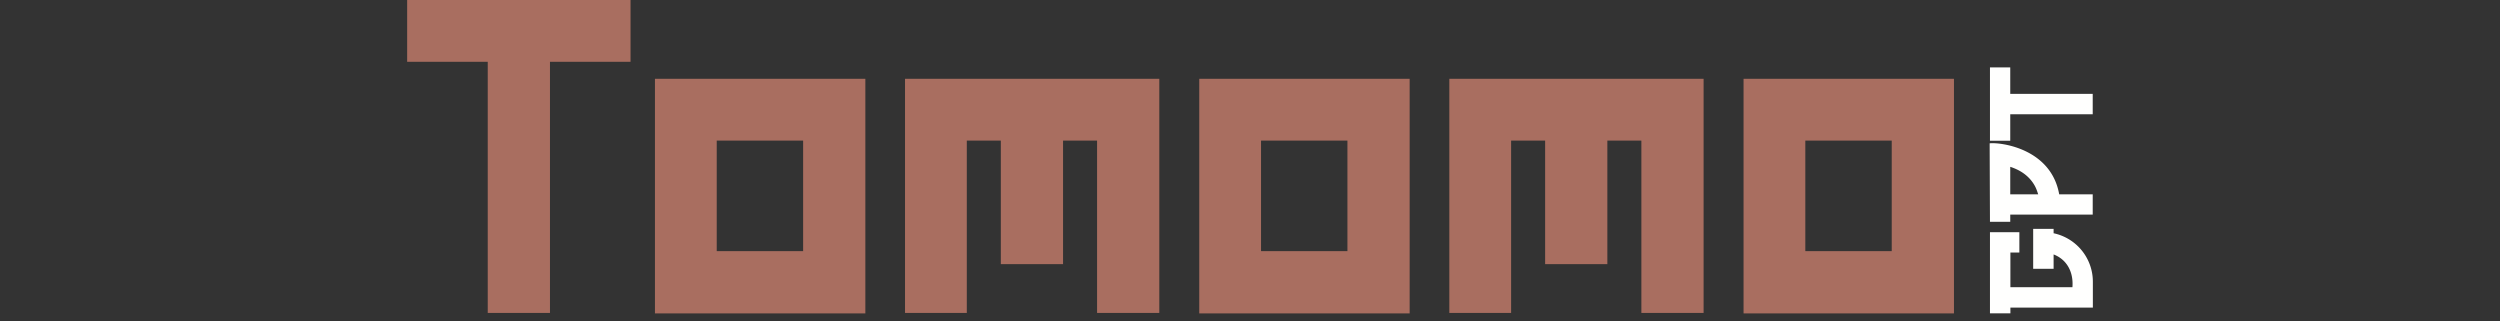 <svg width="140" height="18" viewBox="0 0 140 18" fill="none" xmlns="http://www.w3.org/2000/svg">
    <rect x="0" y="0" width="140" height="18" fill="#333333" stroke="none"/>
    <path d="M22.8 0v3.46h4.513v14.064h3.485V3.46h4.512V0H22.8zM36.677 4.412V17.55H48.46V4.412H36.677zm8.298 9.652h-4.838V7.872h4.838v6.192zM50.681 4.412v13.112h3.46V7.872h1.905v6.92h3.485v-6.92h1.905v9.652h3.485V4.412h-14.24zM67.158 4.412V17.55h11.783V4.412H67.158zm8.298 9.652h-4.838V7.872h4.838v6.192zM81.162 4.412v13.112h3.46V7.872h1.905v6.92h3.485v-6.92h1.905v9.652h3.485V4.412h-14.24zM97.639 4.412V17.55h11.783V4.412H97.639zm8.298 9.652h-4.839V7.872h4.839v6.192z" fill="#A96E60"/>
    <path d="M115.002 15.055v-.807c.766.296 1.12 1.013 1.054 1.836h-3.474V14.14h.502v-1.136h-1.646v4.544h1.144v-.321h4.618v-1.457a2.772 2.772 0 0 0-2.198-2.708v-.247h-1.144v2.239h1.144zM111.421 8.026l.017 4.395h1.136v-.403h4.618v-1.136h-1.877c-.453-2.56-3.26-2.922-3.894-2.856zm2.544 2.412c.074.14.123.288.173.444h-1.564v-1.54c.51.165 1.062.478 1.391 1.095zM111.438 7.882h1.136V6.4h4.618V5.256h-4.618V3.775h-1.136v4.107z" fill="#FFFFFE"/>
</svg>
